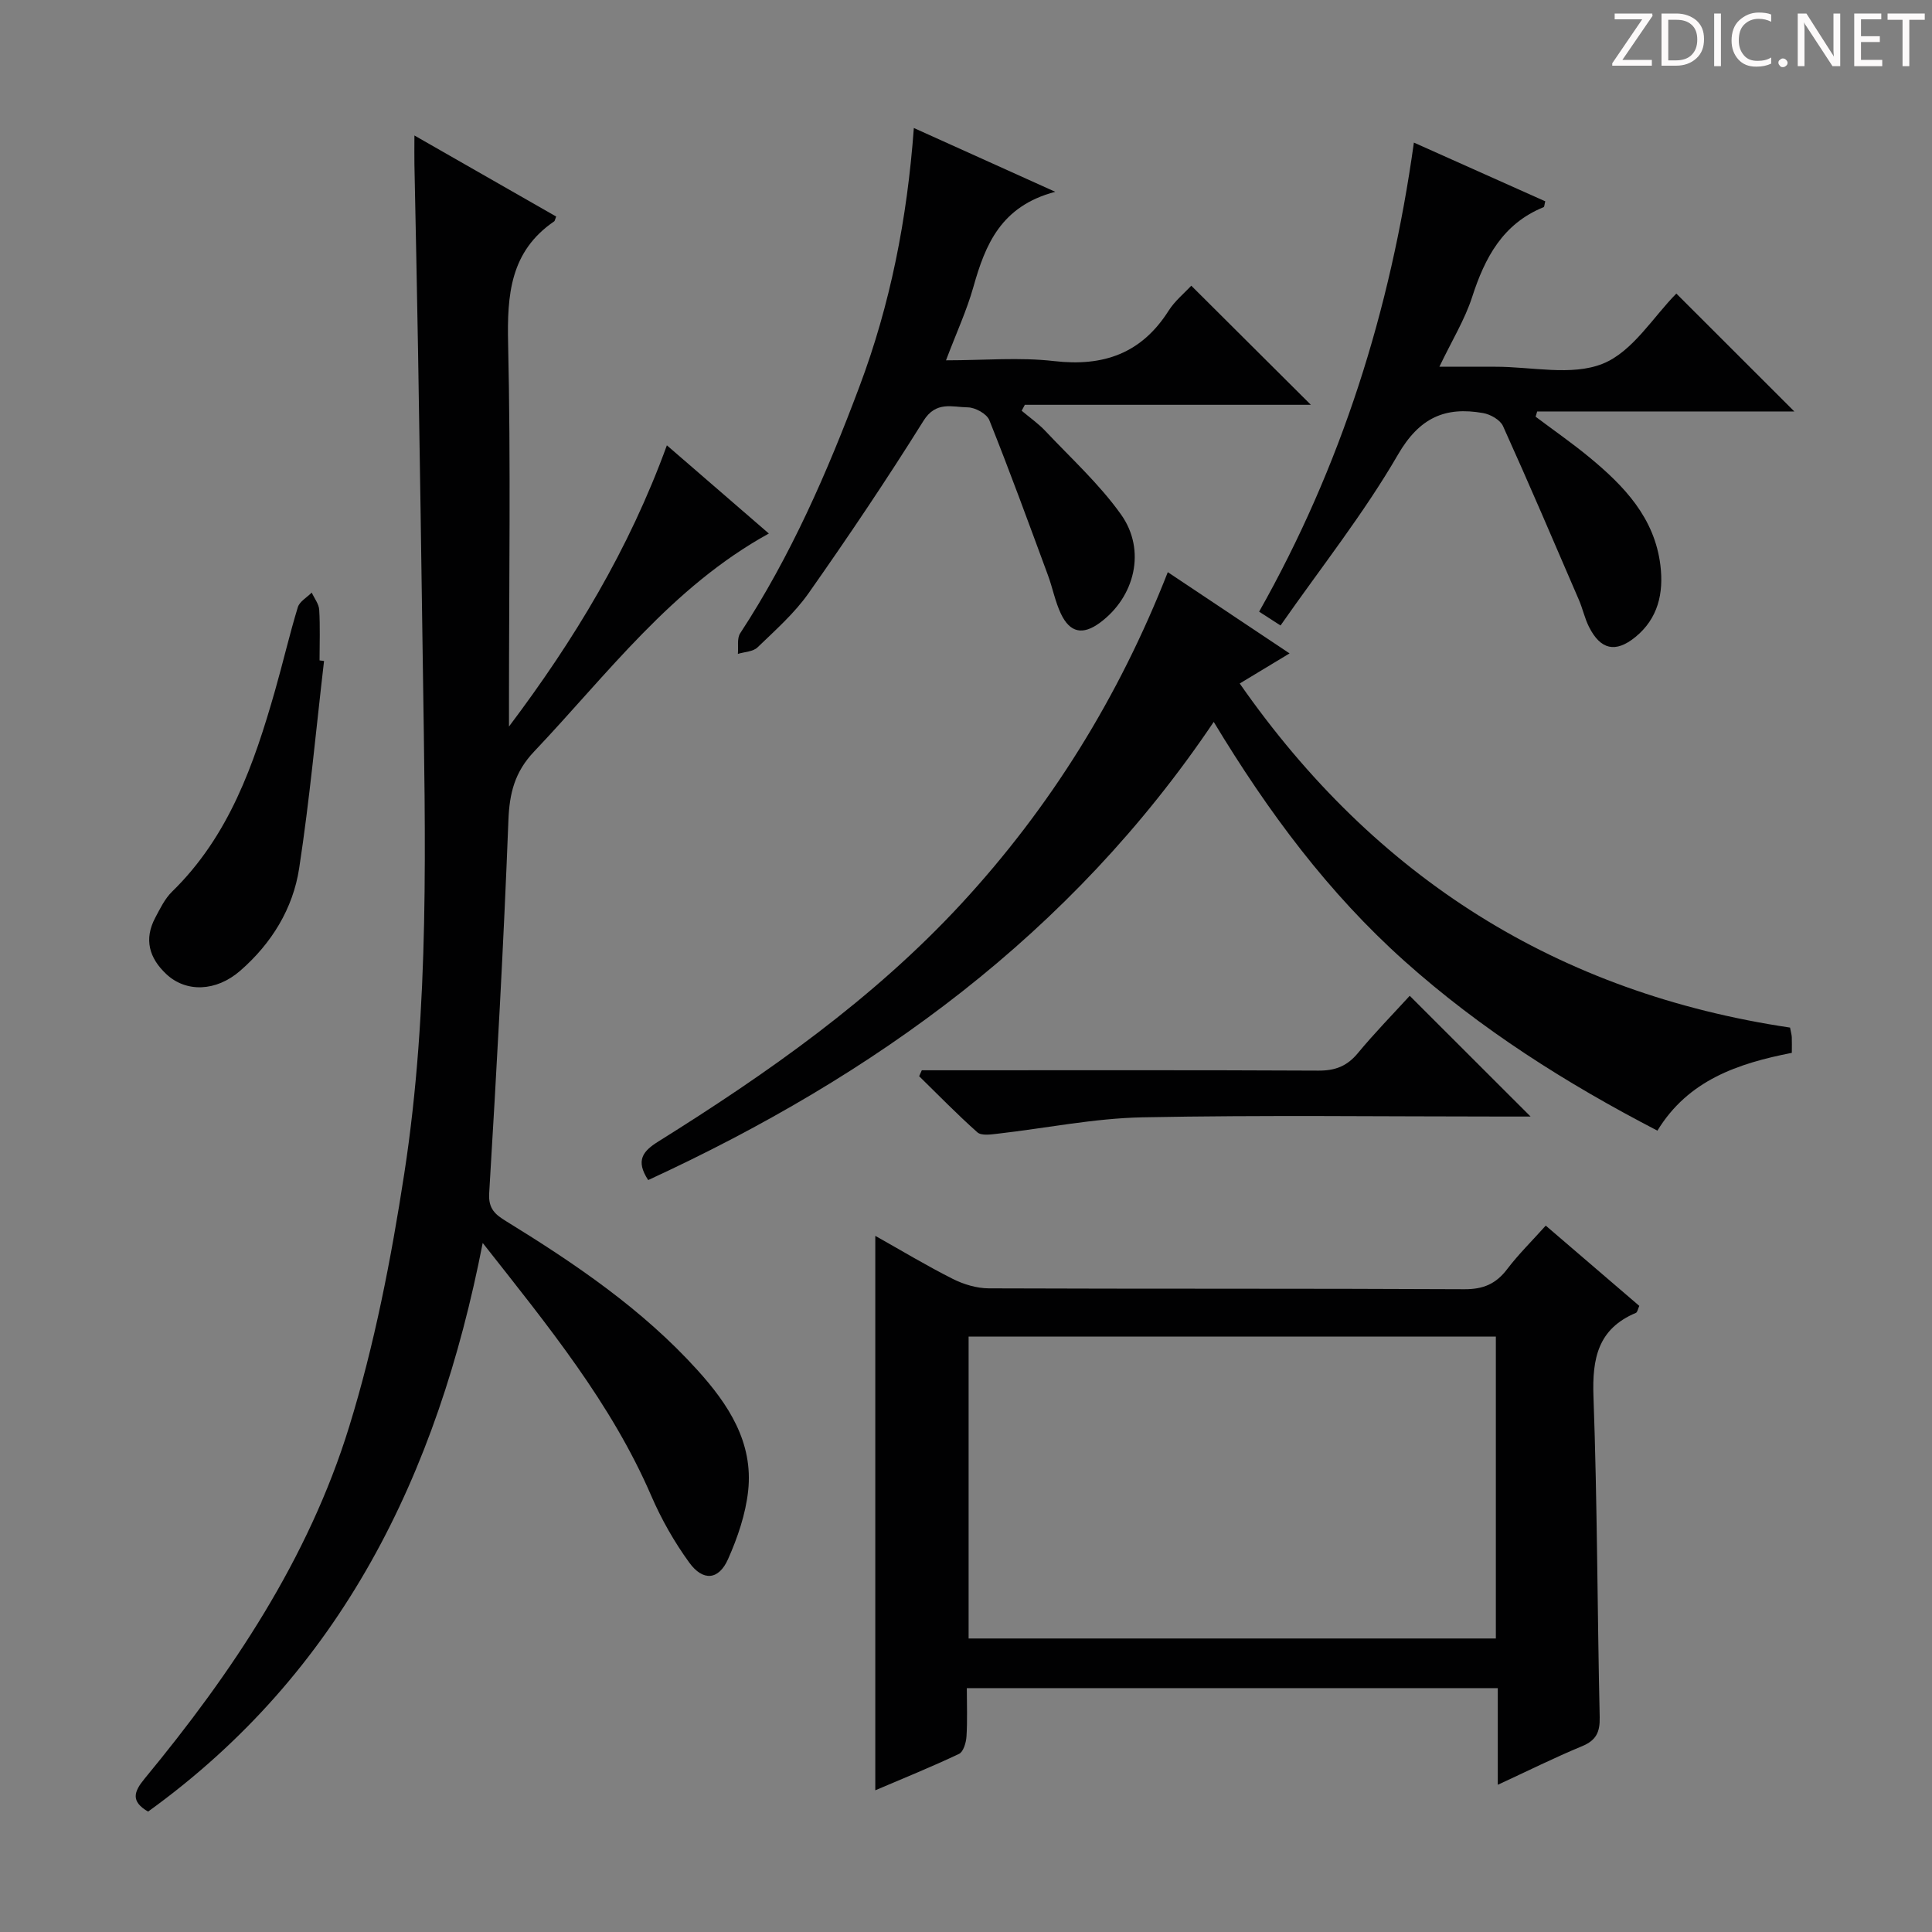 <svg enable-background="new 0 0 400 400" viewBox="0 0 400 400" xmlns="http://www.w3.org/2000/svg"><rect x="0" y="0" width="400" height="400" fill="#808080" stroke="none"/><g fill="#fcfafa"><path d="m342.2 3.2-6.3 9.2h6.1v1.2h-8.2v-.5l6.2-9.1h-5.7v-1.2h7.8v.4z"/><path d="m344 13.7v-10.9h3.1c1.6 0 3 .5 4.1 1.4 1.1 1 1.6 2.2 1.6 3.9s-.5 3-1.6 4-2.5 1.5-4.2 1.5h-3zm1.4-9.6v8.4h1.6c1.4 0 2.5-.4 3.2-1.1.8-.8 1.2-1.8 1.2-3.2s-.4-2.4-1.2-3.1-1.8-1-3.1-1z"/><path d="m356.3 2.8v10.9h-1.4v-10.9z"/><path d="m366.6 13.2c-.8.4-1.8.6-3 .6-1.6 0-2.8-.5-3.7-1.5s-1.4-2.3-1.4-3.9c0-1.7.5-3.2 1.6-4.2s2.4-1.6 4-1.6c1 0 1.9.1 2.6.4v1.5c-.8-.4-1.6-.6-2.6-.6-1.2 0-2.2.4-3 1.2s-1.1 1.9-1.1 3.3c0 1.3.4 2.3 1.1 3.1s1.6 1.1 2.8 1.1c1.1 0 2-.2 2.8-.7v1.3z"/><path d="m368.2 13c0-.3.1-.5.3-.6.2-.2.4-.3.6-.3.3 0 .5.1.7.3s.3.4.3.6-.1.5-.3.6c-.2.2-.4.3-.7.3s-.5-.1-.6-.3c-.2-.2-.3-.4-.3-.6z"/><path d="m381.1 13.7h-1.7l-5.5-8.4c-.2-.2-.3-.5-.4-.7 0 .2.1.8.1 1.5v7.6h-1.4v-10.9h1.8l5.3 8.3c.3.4.4.6.4.8 0-.3-.1-.8-.1-1.6v-7.5h1.4v10.9z"/><path d="m389.7 13.7h-5.8v-10.9h5.6v1.2h-4.2v3.5h3.9v1.2h-3.9v3.7h4.4z"/><path d="m398.4 4.1h-3.1v9.6h-1.4v-9.6h-3.1v-1.3h7.7v1.3z"/></g><path d="m138.07 92.2c7.36 6.37 14.14 12.22 21.11 18.26-20.18 11.12-33.43 29.15-48.61 45.15-3.99 4.21-5.1 8.6-5.31 14.24-.99 25.75-2.43 51.48-3.98 77.2-.2 3.24 1.3 4.43 3.48 5.77 14.35 8.83 28.26 18.26 39.65 30.86 6.39 7.06 11.57 14.93 10.49 24.96-.52 4.83-2.18 9.7-4.17 14.17-1.93 4.34-5.19 4.63-8.04.69-3.09-4.26-5.76-8.96-7.85-13.8-8.3-19.2-21.35-35.15-34.9-52.36-9.38 48.06-29.3 88.88-69.28 117.73-3.64-2.11-2.95-4.11-.73-6.81 18.13-21.95 33.92-45.51 42.36-72.87 5.26-17.03 8.69-34.76 11.41-52.41 5.32-34.5 4.34-69.36 3.86-104.14-.31-22.14-.64-44.28-1.01-66.42-.21-12.81-.5-25.62-.75-38.44-.03-1.63 0-3.27 0-5.93 10.31 5.9 19.87 11.36 29.35 16.78-.28.71-.29.92-.4.99-9.13 6.23-9.78 15.22-9.55 25.34.56 24.65.18 49.32.18 73.98v5.28c13.49-17.92 24.81-36.57 32.69-58.22z" fill="#010102"/><path d="m320.03 253.75c6.75 5.79 13.04 11.19 19.37 16.62-.29.63-.39 1.32-.71 1.45-7.84 3.29-9.06 9.42-8.78 17.28.8 22.13.79 44.28 1.29 66.42.07 3.12-.73 4.8-3.67 6.02-5.64 2.33-11.12 5.07-17.43 7.98 0-6.98 0-13.34 0-20.01-36.84 0-73.06 0-109.93 0 0 3.45.14 6.74-.07 10.01-.08 1.27-.64 3.18-1.54 3.6-5.65 2.68-11.46 5.03-17.34 7.54 0-38.48 0-76.35 0-114.79 5.4 3.03 10.61 6.18 16.04 8.91 2.26 1.14 4.97 1.95 7.47 1.96 32.83.13 65.66.01 98.48.18 3.92.02 6.54-1.13 8.85-4.18 2.3-3.03 5.04-5.72 7.97-8.99zm-119.49 22.98v62.5h109.16c0-20.97 0-41.58 0-62.5-36.47 0-72.7 0-109.16 0z" fill="#010102"/><path d="m241.78 118.46c8.36 5.58 16.51 11.01 25.21 16.82-3.45 2.08-6.46 3.9-10.32 6.23 28.09 40.3 65.9 64.08 113.94 71.24.19 1.02.34 1.5.36 1.98.04.98.01 1.96.01 3.25-11.15 2.19-21.45 5.64-27.83 16.11-19-9.85-36.61-21.03-52.33-35.08-15.76-14.09-28.23-30.83-39.53-49.55-29.59 43.96-70.2 73.24-117.09 94.86-2.69-4.1-1.06-6.01 2.11-7.99 22.64-14.15 44.45-29.47 62.68-49.18 18.47-19.98 32.63-42.78 42.79-68.69z" fill="#010102"/><path d="m189.2 26.5c9.77 4.41 18.79 8.48 29.28 13.21-11.27 2.97-14.48 10.94-16.95 19.7-1.38 4.89-3.54 9.55-5.67 15.19 7.89 0 15.23-.67 22.39.16 10.23 1.18 18.09-1.59 23.7-10.43 1.3-2.05 3.29-3.66 4.69-5.18 8.37 8.34 16.48 16.42 24.76 24.66-19.57 0-39.4 0-59.22 0-.22.41-.43.82-.65 1.23 1.64 1.39 3.44 2.64 4.9 4.19 5.33 5.66 11.18 10.99 15.66 17.28 5.28 7.41 2.87 17.11-4.39 22.44-3.51 2.57-6.16 2.09-8.05-1.88-1.2-2.52-1.71-5.35-2.69-7.99-3.96-10.73-7.88-21.48-12.13-32.09-.53-1.32-2.92-2.64-4.47-2.65-3.18-.04-6.56-1.38-9.16 2.78-7.57 12.12-15.56 23.99-23.78 35.68-2.93 4.17-6.88 7.66-10.58 11.23-.93.9-2.69.93-4.07 1.35.13-1.44-.22-3.2.48-4.27 10.45-15.96 18.02-33.29 24.68-51.06 6.41-17.04 9.89-34.71 11.27-53.55z" fill="#010102"/><path d="m265.12 129.5c-1.85-1.19-2.93-1.89-4.43-2.86 16.96-30.05 27.18-62.22 32.04-97.12 9.32 4.17 18.28 8.17 27.2 12.16-.18.69-.18 1.15-.34 1.21-8.44 3.43-12.16 10.43-14.8 18.61-1.52 4.69-4.19 9.01-6.78 14.43h8.07 3.5c7.5-.02 15.8 1.97 22.26-.63 6.18-2.48 10.46-9.72 15.23-14.52 8.1 8.1 16.16 16.14 24.43 24.41-17.59 0-35.42 0-53.24 0-.11.36-.22.72-.33 1.08 3.73 2.81 7.58 5.47 11.18 8.45 7.17 5.92 13.46 12.49 14.66 22.34.7 5.78-.5 11.02-5.19 14.84-4.12 3.35-7.22 2.61-9.6-2.12-.89-1.77-1.3-3.77-2.09-5.59-5.18-12.02-10.32-24.06-15.71-35.98-.58-1.28-2.6-2.43-4.12-2.69-7.87-1.39-13.19.95-17.63 8.61-7.05 12.17-15.89 23.31-24.31 35.37z" fill="#010102"/><path d="m190.85 221.59h5.22c25.63 0 51.27-.06 76.9.07 3.48.02 5.93-.93 8.15-3.61 3.48-4.2 7.31-8.12 10.75-11.88 8.32 8.31 16.39 16.38 25.02 25-2 0-3.72 0-5.44 0-24.97 0-49.94-.33-74.9.16-10.04.2-20.04 2.26-30.07 3.4-1.38.16-3.31.44-4.13-.3-4.17-3.7-8.06-7.71-12.05-11.61.19-.41.37-.82.55-1.23z" fill="#010102"/><path d="m67.09 136.85c-1.67 14.31-2.97 28.68-5.15 42.91-1.28 8.38-5.72 15.57-12.19 21.21-5.02 4.38-11.26 4.53-15.33.7-3.55-3.34-4.64-7.21-2.28-11.66 1.01-1.9 1.99-3.95 3.49-5.41 11.79-11.5 16.95-26.35 21.31-41.61 1.64-5.74 2.98-11.56 4.72-17.27.36-1.19 1.89-2.03 2.88-3.03.54 1.19 1.48 2.35 1.55 3.57.21 3.48.07 6.98.07 10.47.32.05.62.08.93.12z" fill="#010102"/></svg>